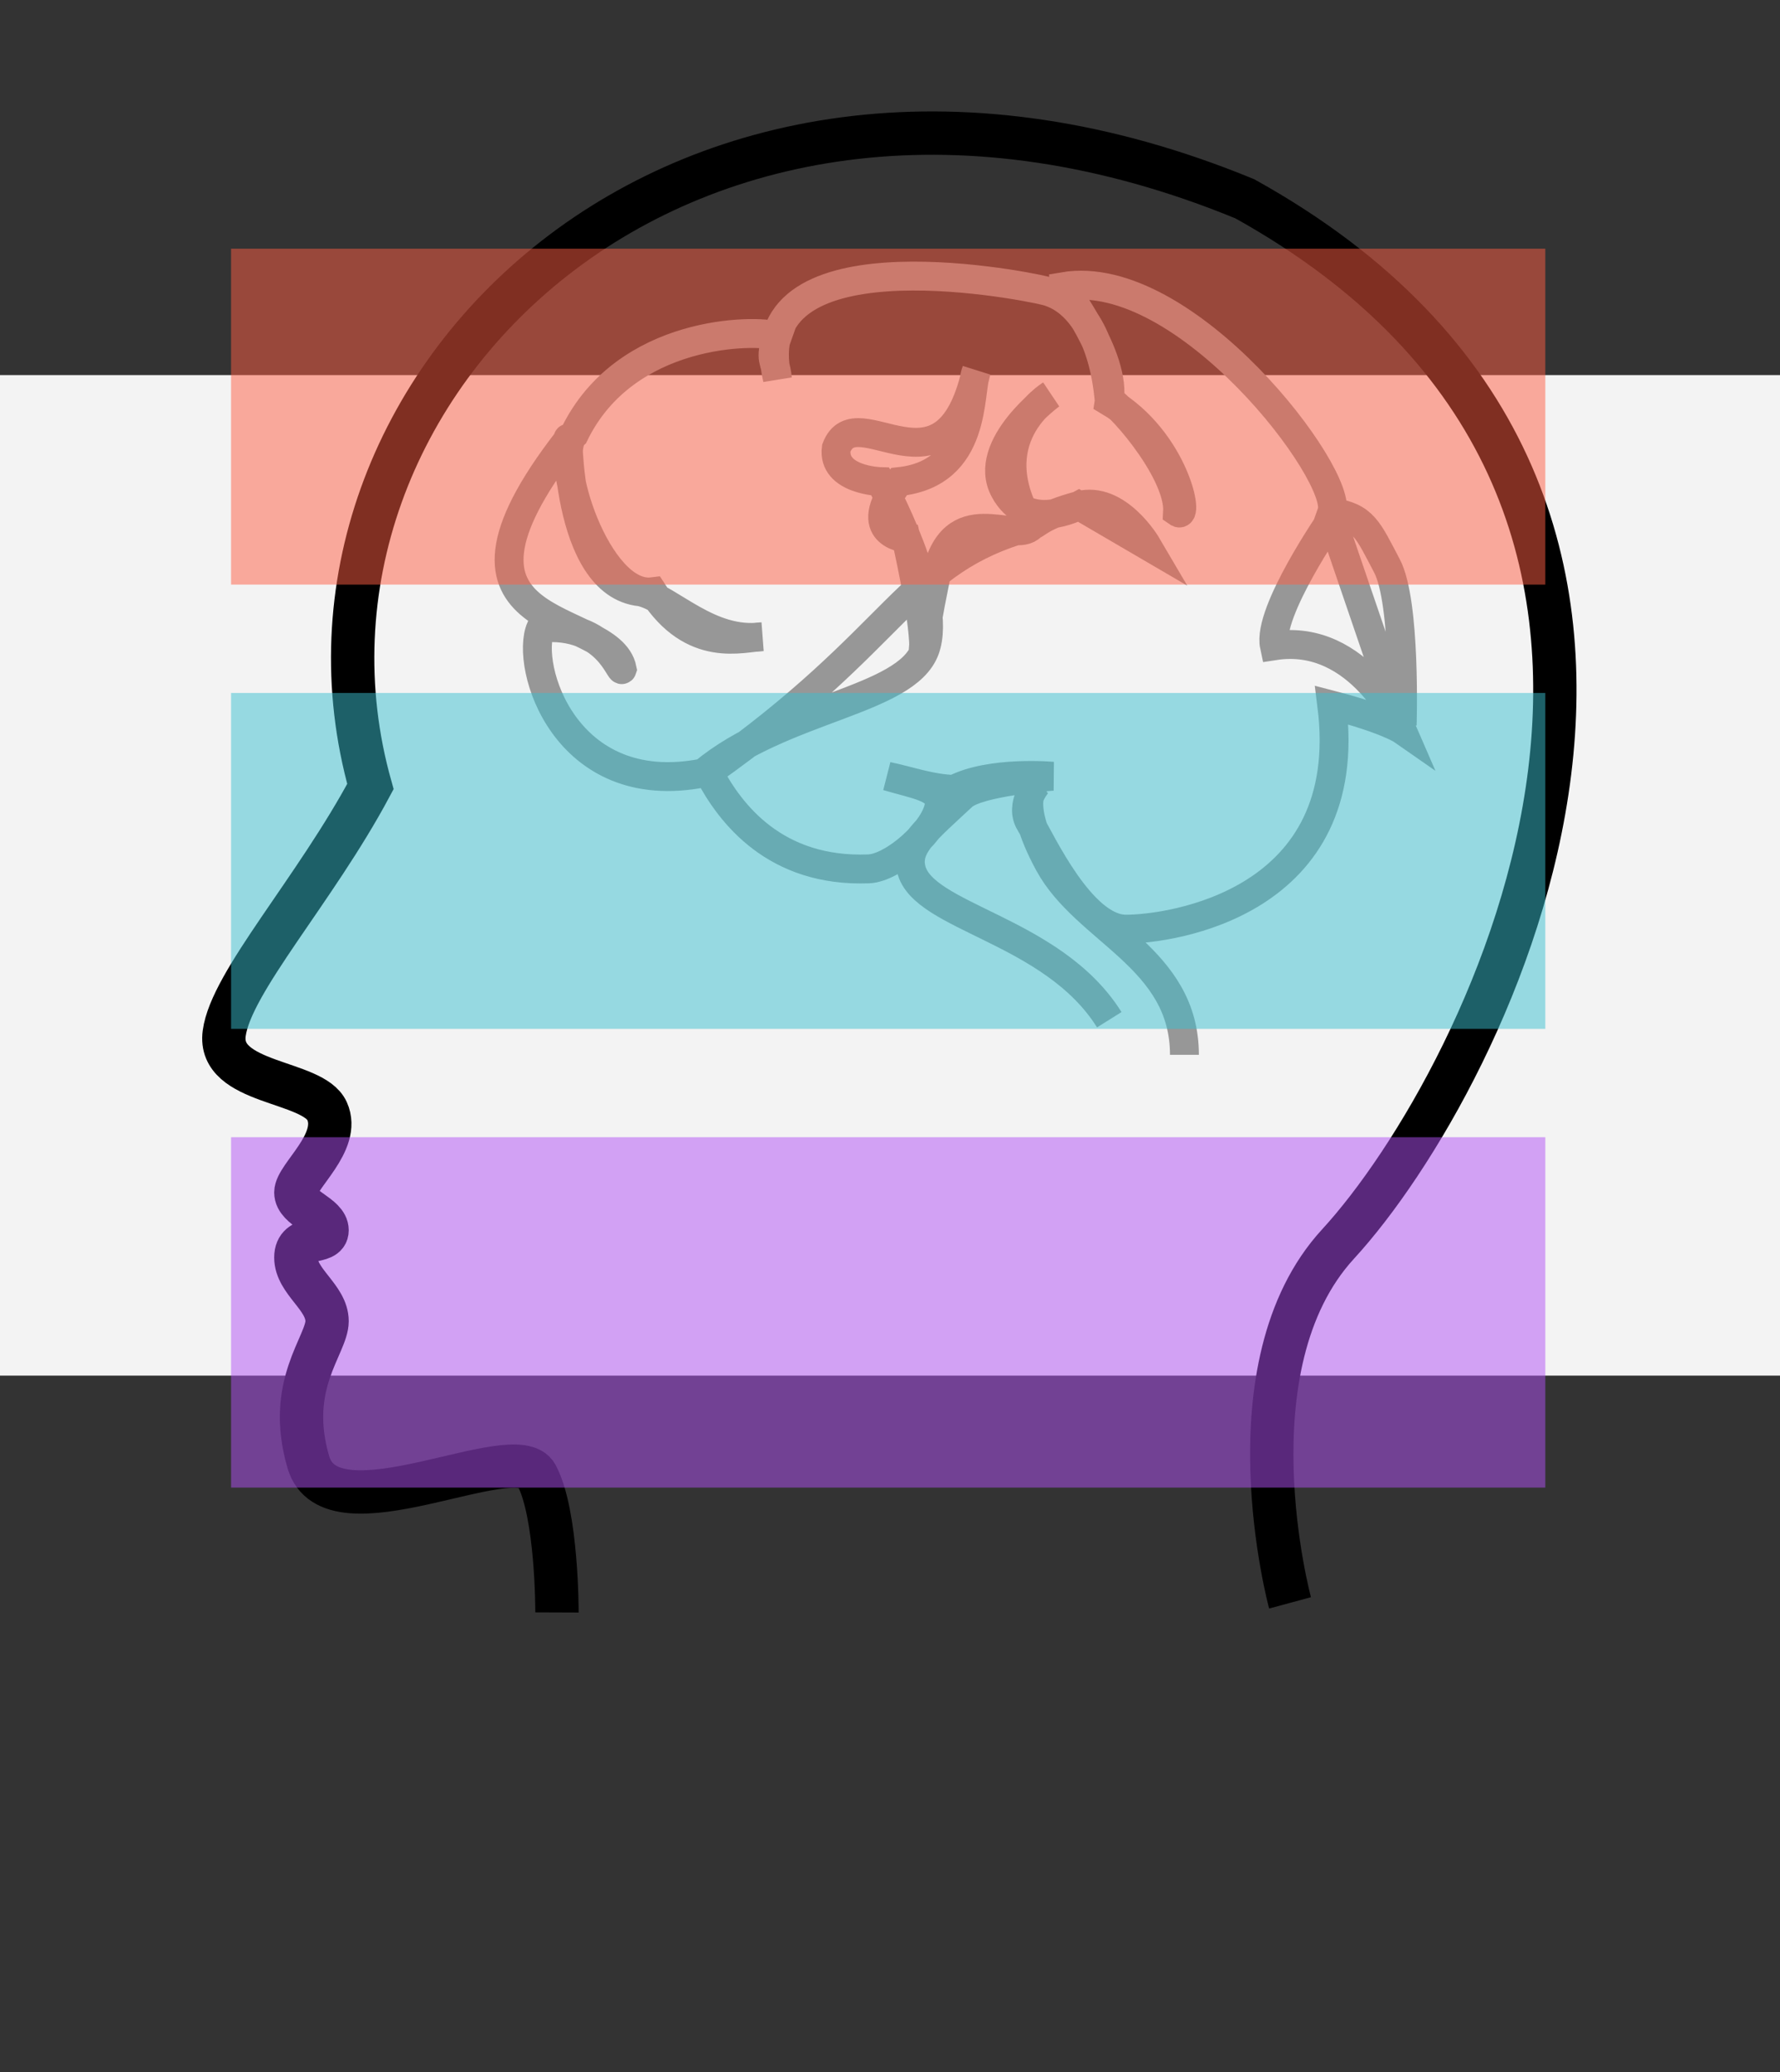 <?xml version="1.0" encoding="utf-8"?>
<svg version="1.1" xmlns="http://www.w3.org/2000/svg" xmlns:xlink="http://www.w3.org/1999/xlink" height="573.705" width="493">
  <rect width="100%" height="100%" fill="#333333" stroke="none"/>
  <defs>
    <path id="path-1" opacity="1" fill-rule="evenodd" d="M260.5,2.352 L260.5,571.352 "/>
    <path id="path-2" opacity="1" fill-rule="evenodd" d="M260.5,2.352 L260.5,571.352 "/>
    <path id="path-3" opacity="1" fill-rule="evenodd" d="M260.5,2.352 L260.5,571.352 "/>
    <path id="path-4" opacity="1" fill-rule="evenodd" d="M260.5,2.352 L260.5,571.352 "/>
    <path id="path-5" opacity="1" fill-rule="evenodd" d="M258.5,2.352 L262.5,571.352 "/>
    <path id="path-6" opacity="1" fill-rule="evenodd" d="M258.5,2.352 L262.5,571.352 "/>
    <rect id="rect-7" opacity="1" x="0" y="103.852" width="493" height="277" rx="0" ry="0"/>
    <path id="path-8" opacity="1" fill-rule="evenodd" d="M357.297,443.772 C357.297,443.772 339.523,378.251 370.576,344.447 C412.336,298.986 493.793,137.746 344.766,55.039 C188.948,-9.053 71.87,108.45 102.594,217.761 C87.237,246.481 63.996,271.884 62.097,286.097 C60.198,300.309 86.682,298.945 90.589,307.617 C94.496,316.289 81.942,325.69 81.942,330.14 C81.942,334.589 90.589,336.449 90.589,340.603 C90.589,344.757 81.942,341.474 81.942,348.152 C81.942,354.83 90.589,359.131 90.589,365.784 C90.589,372.437 79.083,383.347 85.413,404.838 C91.744,426.328 142.826,397.693 148.594,408.424 C154.362,419.156 154.262,446.423 154.262,446.423 "/>
    <path id="path-9" opacity="1" fill-rule="evenodd" d="M307.232,282.326 C291.536,257.249 255.523,254.106 252.368,240.556 C250.879,234.161 256.622,229.724 266.568,220.436 C270.865,216.423 291.536,214.911 291.536,214.911 C291.536,214.911 274.301,213.336 264.265,218.553 C257.763,218.354 252.209,216.273 245.776,214.911 C253.421,217.196 260.583,218.078 260.154,222.683 C259.513,229.563 247.598,240.29 240.582,240.556 C214.774,241.536 202.284,225.41 196.237,213.813 C250.134,175.785 250.273,155.57 285.258,145.786 C287.296,145.216 288.106,142.845 298.805,139.968 C309.504,137.091 317.644,150.968 317.644,150.968 L298.805,139.968 C298.805,139.968 284.568,147.732 278.154,135.584 C271.74,123.436 291.008,109.295 291.008,109.295 C291.008,109.295 270.955,121.519 285.703,145.654 C280.979,150.867 263.75,137.364 259.175,159.782 C254.601,182.201 255.839,181.791 255.839,179.215 C255.839,170.139 250.957,149.022 250.957,149.022 C250.957,149.022 237.768,147.93 248.986,133.346 C270.933,131.028 268.178,108.264 270.384,102.821 C261.731,140.814 237.182,109.198 231.621,124.073 C230.43,132.957 243.826,133.346 243.826,133.346 C243.826,133.346 261.494,165.454 256.185,179.815 C250.876,194.177 216.691,195.865 194.817,213.996 C156.375,221.602 145.287,184.178 149.763,173.897 C168.222,172.218 171.795,186.909 172.33,185.279 C168.948,168.346 114.553,176.81 157.331,121.734 C157.302,116.054 156.108,161.784 177.461,163.864 C185.563,165.711 196.464,178.168 211.007,176.292 C205.714,176.416 191.868,181.195 180.766,163.833 C165.31,165.767 152.714,125.825 159.034,120.295 C173.17,91.113 209.378,91.113 215.314,93.048 C212.847,99.941 214.835,99.464 215.314,104.852 C205.836,64.324 280.805,78.378 289.511,80.505 C298.218,82.633 305.646,92.554 307.232,111.171 C307.357,108.857 326.872,129.837 326.149,141.841 C329.74,144.37 325.45,121.986 307.232,111.171 C309.31,98.803 294.558,80.066 294.558,79.349 C328.344,73.568 372.397,131.823 368.86,141.841 C377.68,143.092 378.82,146.584 384.134,156.654 C389.447,166.724 388.362,200.719 388.362,200.719 L368.86,143.632 C368.86,143.632 350.965,169.438 352.957,178.778 C376.738,175.11 388.362,202.124 388.362,202.124 C388.362,202.124 384.134,199.18 368.86,195.212 C375.8,250.155 324.151,257.249 311.831,257.249 C299.511,257.249 288.33,232.803 285.285,227.829 C282.241,222.855 287.216,217.037 287.216,217.037 C287.216,217.037 280.32,220.35 290.533,239.111 C300.747,257.871 328.049,265.066 328.049,292.044 "/>
    <rect id="rect-10" opacity="1" x="64" y="314.852" width="364" height="97" rx="0" ry="0"/>
    <rect id="rect-11" opacity="1" x="64" y="191.852" width="364" height="93" rx="0" ry="0"/>
    <rect id="rect-12" opacity="1" x="64" y="68.852" width="364" height="93" rx="0" ry="0"/>
    <path id="path-13" opacity="1" fill-rule="evenodd" d="M260.5,2.352 L260.5,571.352 "/>
    <path id="path-14" opacity="1" fill-rule="evenodd" d="M260.5,2.352 L260.5,571.352 "/>
    <path id="path-15" opacity="1" fill-rule="evenodd" d="M260.5,2.352 L260.5,571.352 "/>
    <path id="path-16" opacity="1" fill-rule="evenodd" d="M260.5,2.352 L260.5,571.352 "/>
    <path id="path-17" opacity="1" fill-rule="evenodd" d="M258.5,2.352 L262.5,571.352 "/>
    <path id="path-18" opacity="1" fill-rule="evenodd" d="M258.5,2.352 L262.5,571.352 "/>
  </defs>
  <g opacity="1">
    <g opacity="0.201">
      <g opacity="0">
        <use xlink:href="#path-1" fill-opacity="0" stroke="rgb(151,151,151)" stroke-opacity="1" stroke-width="1"/>
      </g>
      <g opacity="0">
        <use xlink:href="#path-2" fill-opacity="0" stroke="rgb(151,151,151)" stroke-opacity="1" stroke-width="1"/>
      </g>
      <g opacity="0">
        <use xlink:href="#path-3" fill-opacity="0" stroke="rgb(151,151,151)" stroke-opacity="1" stroke-width="1"/>
      </g>
      <g opacity="0">
        <use xlink:href="#path-4" fill-opacity="0" stroke="rgb(151,151,151)" stroke-opacity="1" stroke-width="1"/>
      </g>
      <g opacity="0">
        <use xlink:href="#path-5" fill-opacity="0" stroke="rgb(151,151,151)" stroke-opacity="1" stroke-width="1"/>
      </g>
      <g opacity="0">
        <use xlink:href="#path-6" fill-opacity="0" stroke="rgb(151,151,151)" stroke-opacity="1" stroke-width="1"/>
      </g>
    </g>
    <g opacity="1">
      <use xlink:href="#rect-7" fill="rgb(243,243,243)" fill-opacity="1"/>
    </g>
    <g opacity="1">
      <g opacity="1">
        <use xlink:href="#path-8" fill-opacity="0" stroke="rgb(0,0,0)" stroke-opacity="1" stroke-width="12"/>
      </g>
      <g opacity="1">
        <use xlink:href="#path-9" fill-opacity="0" stroke="rgb(151,151,151)" stroke-opacity="1" stroke-width="8"/>
      </g>
    </g>
    <g opacity="1">
      <use xlink:href="#rect-10" fill="rgb(178,80,246)" fill-opacity="0.5"/>
    </g>
    <g opacity="1">
      <use xlink:href="#rect-11" fill="rgb(59,192,209)" fill-opacity="0.5"/>
    </g>
    <g opacity="1">
      <use xlink:href="#rect-12" fill="rgb(255,95,68)" fill-opacity="0.5"/>
    </g>
    <g opacity="0.201">
      <g opacity="0">
        <use xlink:href="#path-13" fill-opacity="0" stroke="rgb(151,151,151)" stroke-opacity="1" stroke-width="1"/>
      </g>
      <g opacity="0">
        <use xlink:href="#path-14" fill-opacity="0" stroke="rgb(151,151,151)" stroke-opacity="1" stroke-width="1"/>
      </g>
      <g opacity="0">
        <use xlink:href="#path-15" fill-opacity="0" stroke="rgb(151,151,151)" stroke-opacity="1" stroke-width="1"/>
      </g>
      <g opacity="0">
        <use xlink:href="#path-16" fill-opacity="0" stroke="rgb(151,151,151)" stroke-opacity="1" stroke-width="1"/>
      </g>
      <g opacity="0">
        <use xlink:href="#path-17" fill-opacity="0" stroke="rgb(151,151,151)" stroke-opacity="1" stroke-width="1"/>
      </g>
      <g opacity="0">
        <use xlink:href="#path-18" fill-opacity="0" stroke="rgb(151,151,151)" stroke-opacity="1" stroke-width="1"/>
      </g>
    </g>
  </g>
</svg>